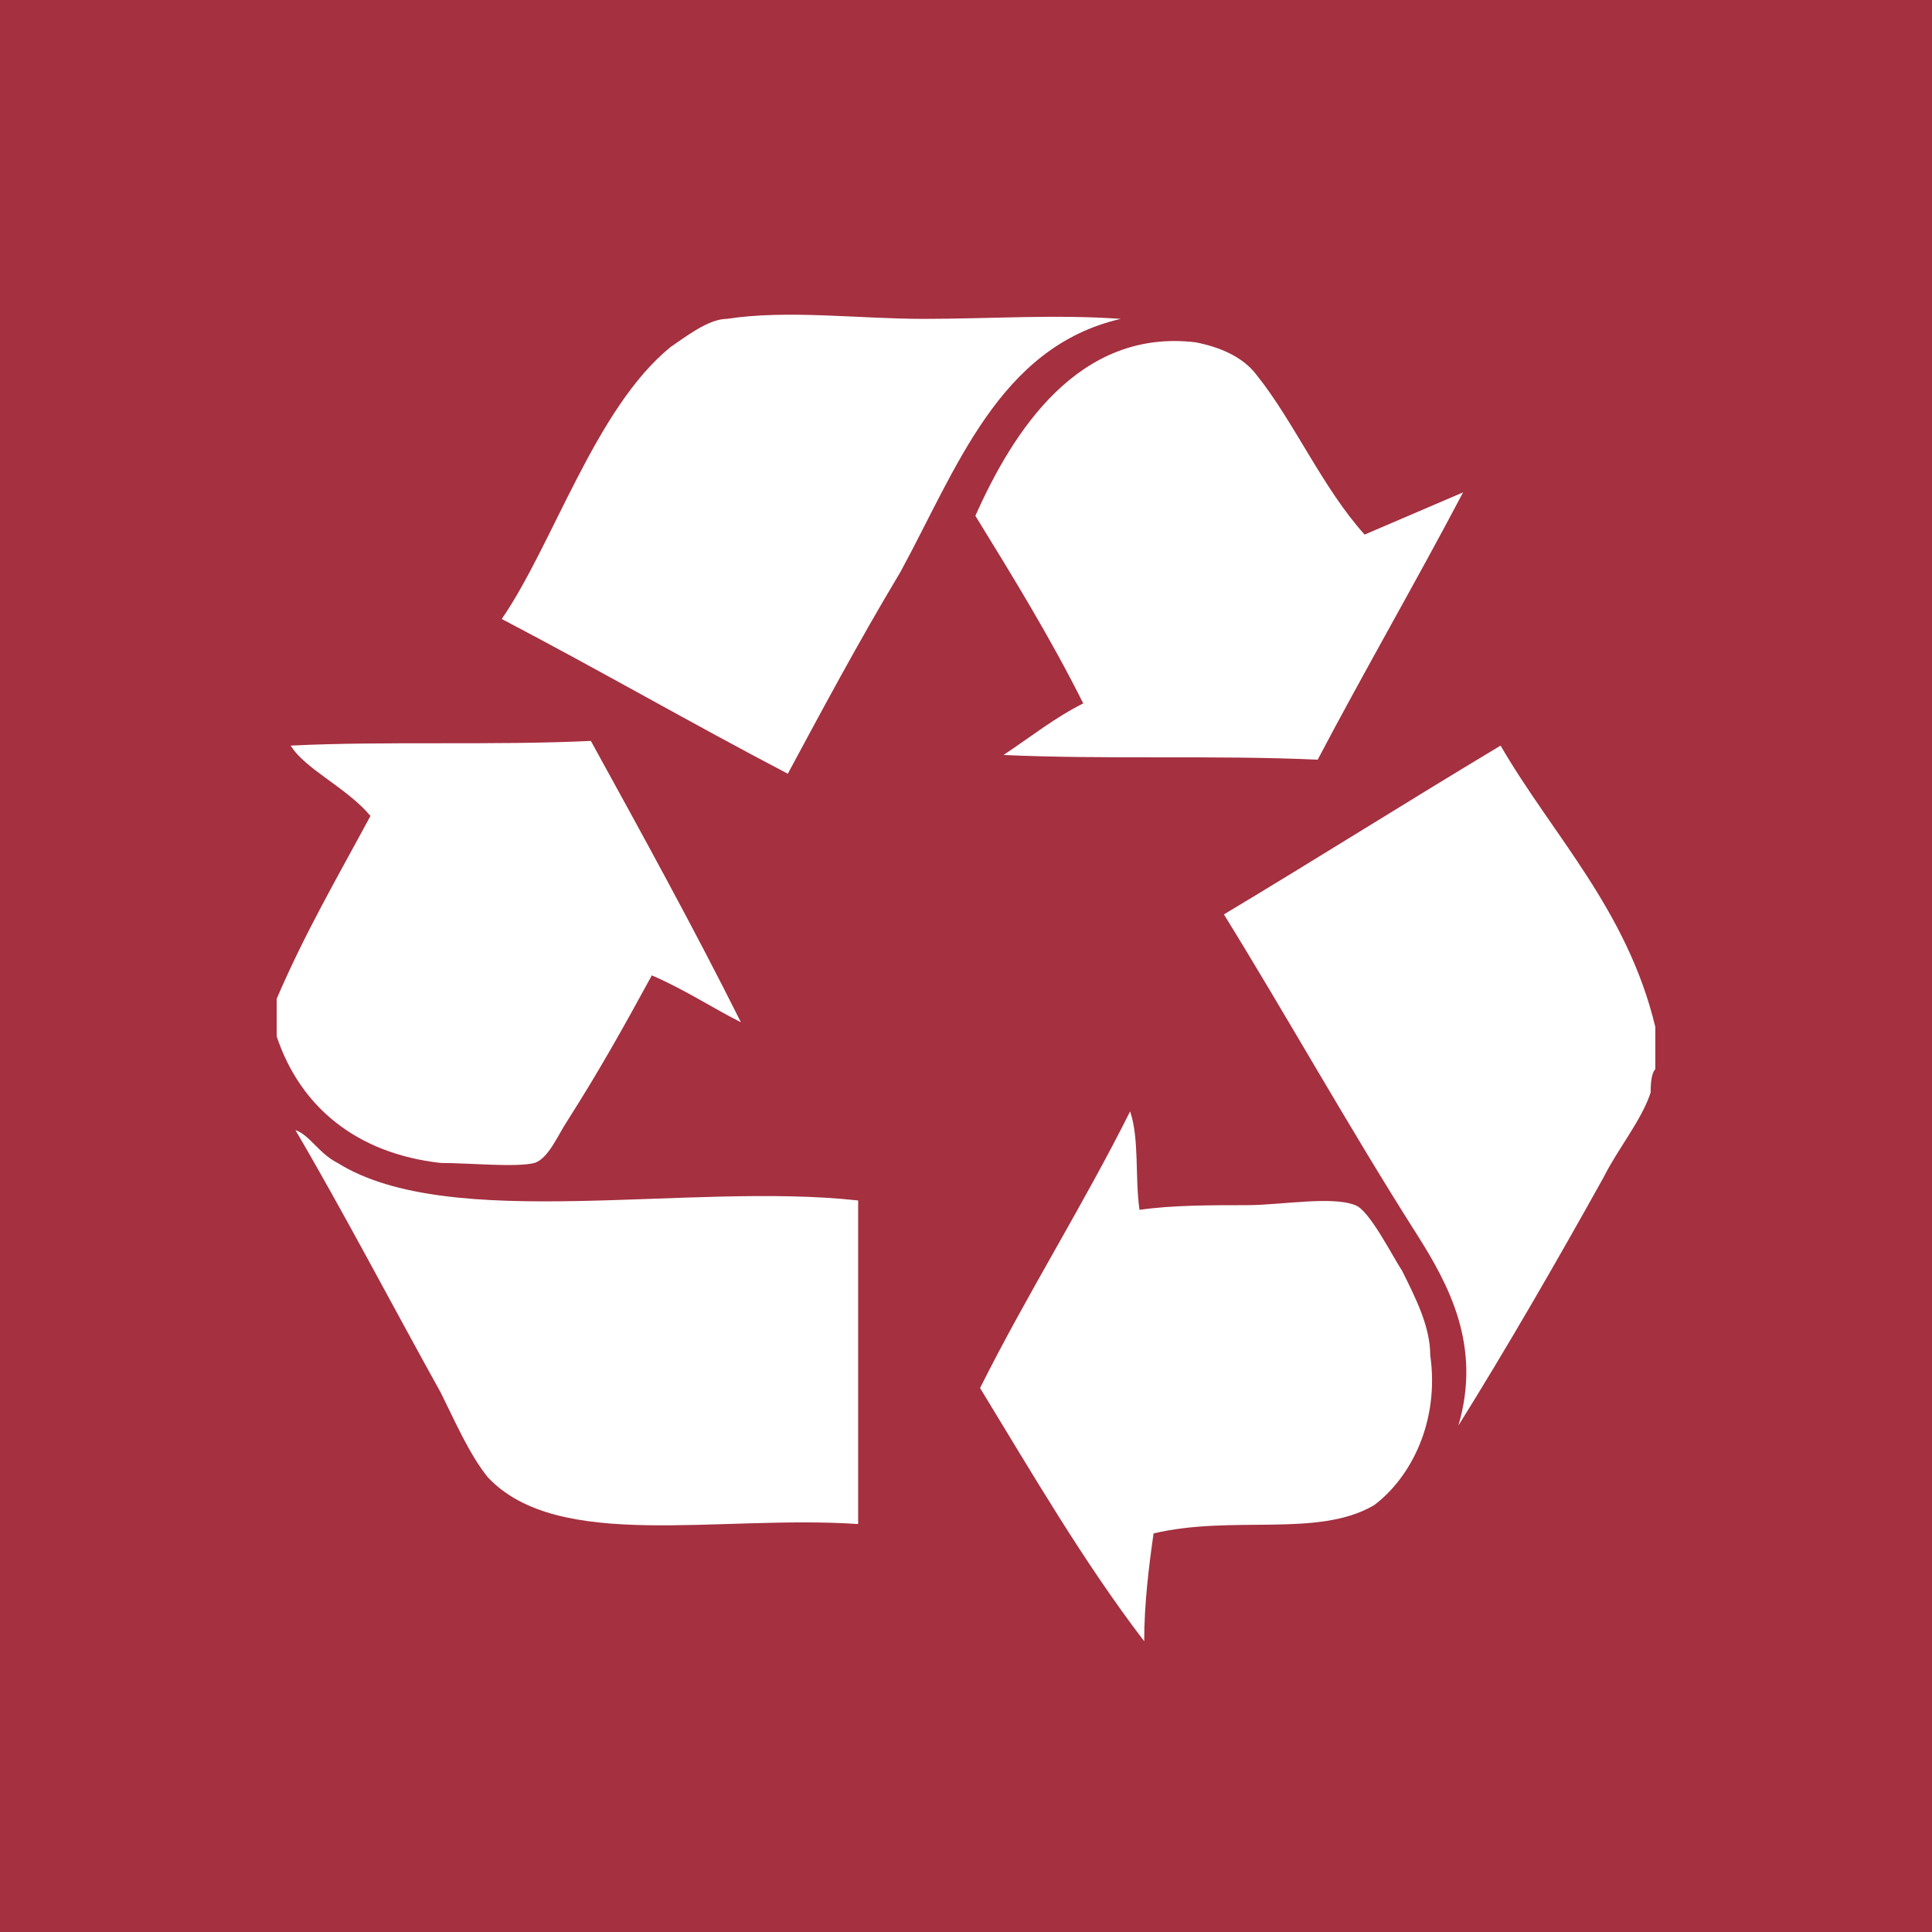 <svg width="127" height="127" viewBox="0 0 127 127" fill="none" xmlns="http://www.w3.org/2000/svg">
<path d="M127 0H0V127H127V0Z" fill="#A43040"/>
<path fill-rule="evenodd" clip-rule="evenodd" d="M73.672 20.961C65.658 22.811 62.883 30.825 59.184 37.607C56.41 42.231 53.944 46.855 51.786 50.862C45.313 47.471 39.456 44.08 32.983 40.689C36.374 35.757 39.148 26.818 44.08 22.811C45.005 22.194 46.546 20.961 47.779 20.961C51.786 20.345 56.41 20.961 60.726 20.961C65.041 20.961 69.357 20.653 73.672 20.961Z" fill="white"/>
<path fill-rule="evenodd" clip-rule="evenodd" d="M89.702 35.141C91.859 34.216 94.017 33.291 96.175 32.367C93.092 38.223 89.702 44.08 86.619 49.937C79.838 49.629 72.748 49.937 65.966 49.629C67.816 48.396 69.357 47.163 71.207 46.238C69.049 41.922 66.583 37.915 64.117 33.908C66.583 28.359 70.898 21.578 78.605 22.503C80.146 22.811 81.687 23.427 82.612 24.66C85.078 27.743 86.927 32.058 89.702 35.141Z" fill="white"/>
<path fill-rule="evenodd" clip-rule="evenodd" d="M108.813 67.507C108.813 68.432 108.813 69.357 108.813 70.282C108.505 70.59 108.505 71.515 108.505 71.823C107.889 73.672 106.347 75.522 105.423 77.371C102.34 82.92 98.949 88.777 95.867 93.709C97.408 88.469 95.25 84.461 93.093 81.07C88.777 74.289 84.461 66.583 80.454 60.109C86.619 56.41 92.476 52.711 98.641 49.012C102.032 54.869 106.964 59.801 108.813 67.507Z" fill="white"/>
<path fill-rule="evenodd" clip-rule="evenodd" d="M74.289 73.056C74.905 74.905 74.597 77.371 74.905 79.529C77.063 79.221 79.529 79.221 81.995 79.221C84.153 79.221 87.544 78.605 89.085 79.221C90.01 79.529 91.551 82.612 92.168 83.537C93.092 85.386 94.017 87.236 94.017 89.085C94.633 93.401 92.784 97.1 90.318 98.949C86.619 101.107 81.07 99.566 75.83 100.799C75.522 102.956 75.214 105.422 75.214 107.888C71.206 102.648 67.816 96.791 64.425 91.243C67.507 85.078 71.206 79.221 74.289 73.056Z" fill="white"/>
<path fill-rule="evenodd" clip-rule="evenodd" d="M18.187 65.658C20.037 61.342 22.194 57.643 24.352 53.636C22.811 51.786 20.037 50.553 19.112 49.012C25.277 48.704 32.367 49.012 38.84 48.704C42.231 54.869 45.621 61.034 48.704 67.199C46.855 66.274 45.005 65.041 42.847 64.117C40.998 67.507 39.456 70.281 37.299 73.672C36.682 74.597 36.066 76.138 35.141 76.447C33.908 76.755 30.825 76.447 28.976 76.447C23.427 75.83 19.728 72.748 18.187 68.124C18.187 66.891 18.187 66.274 18.187 65.658Z" fill="white"/>
<path fill-rule="evenodd" clip-rule="evenodd" d="M19.42 74.289C20.345 74.597 20.961 75.83 22.194 76.447C29.592 81.07 45.313 77.68 56.41 78.913C56.41 86.002 56.41 93.092 56.41 100.182C47.163 99.566 36.682 102.032 32.058 97.1C30.825 95.558 29.901 93.4 28.976 91.551C25.893 86.002 22.502 79.529 19.42 74.289Z" fill="white"/>
</svg>
